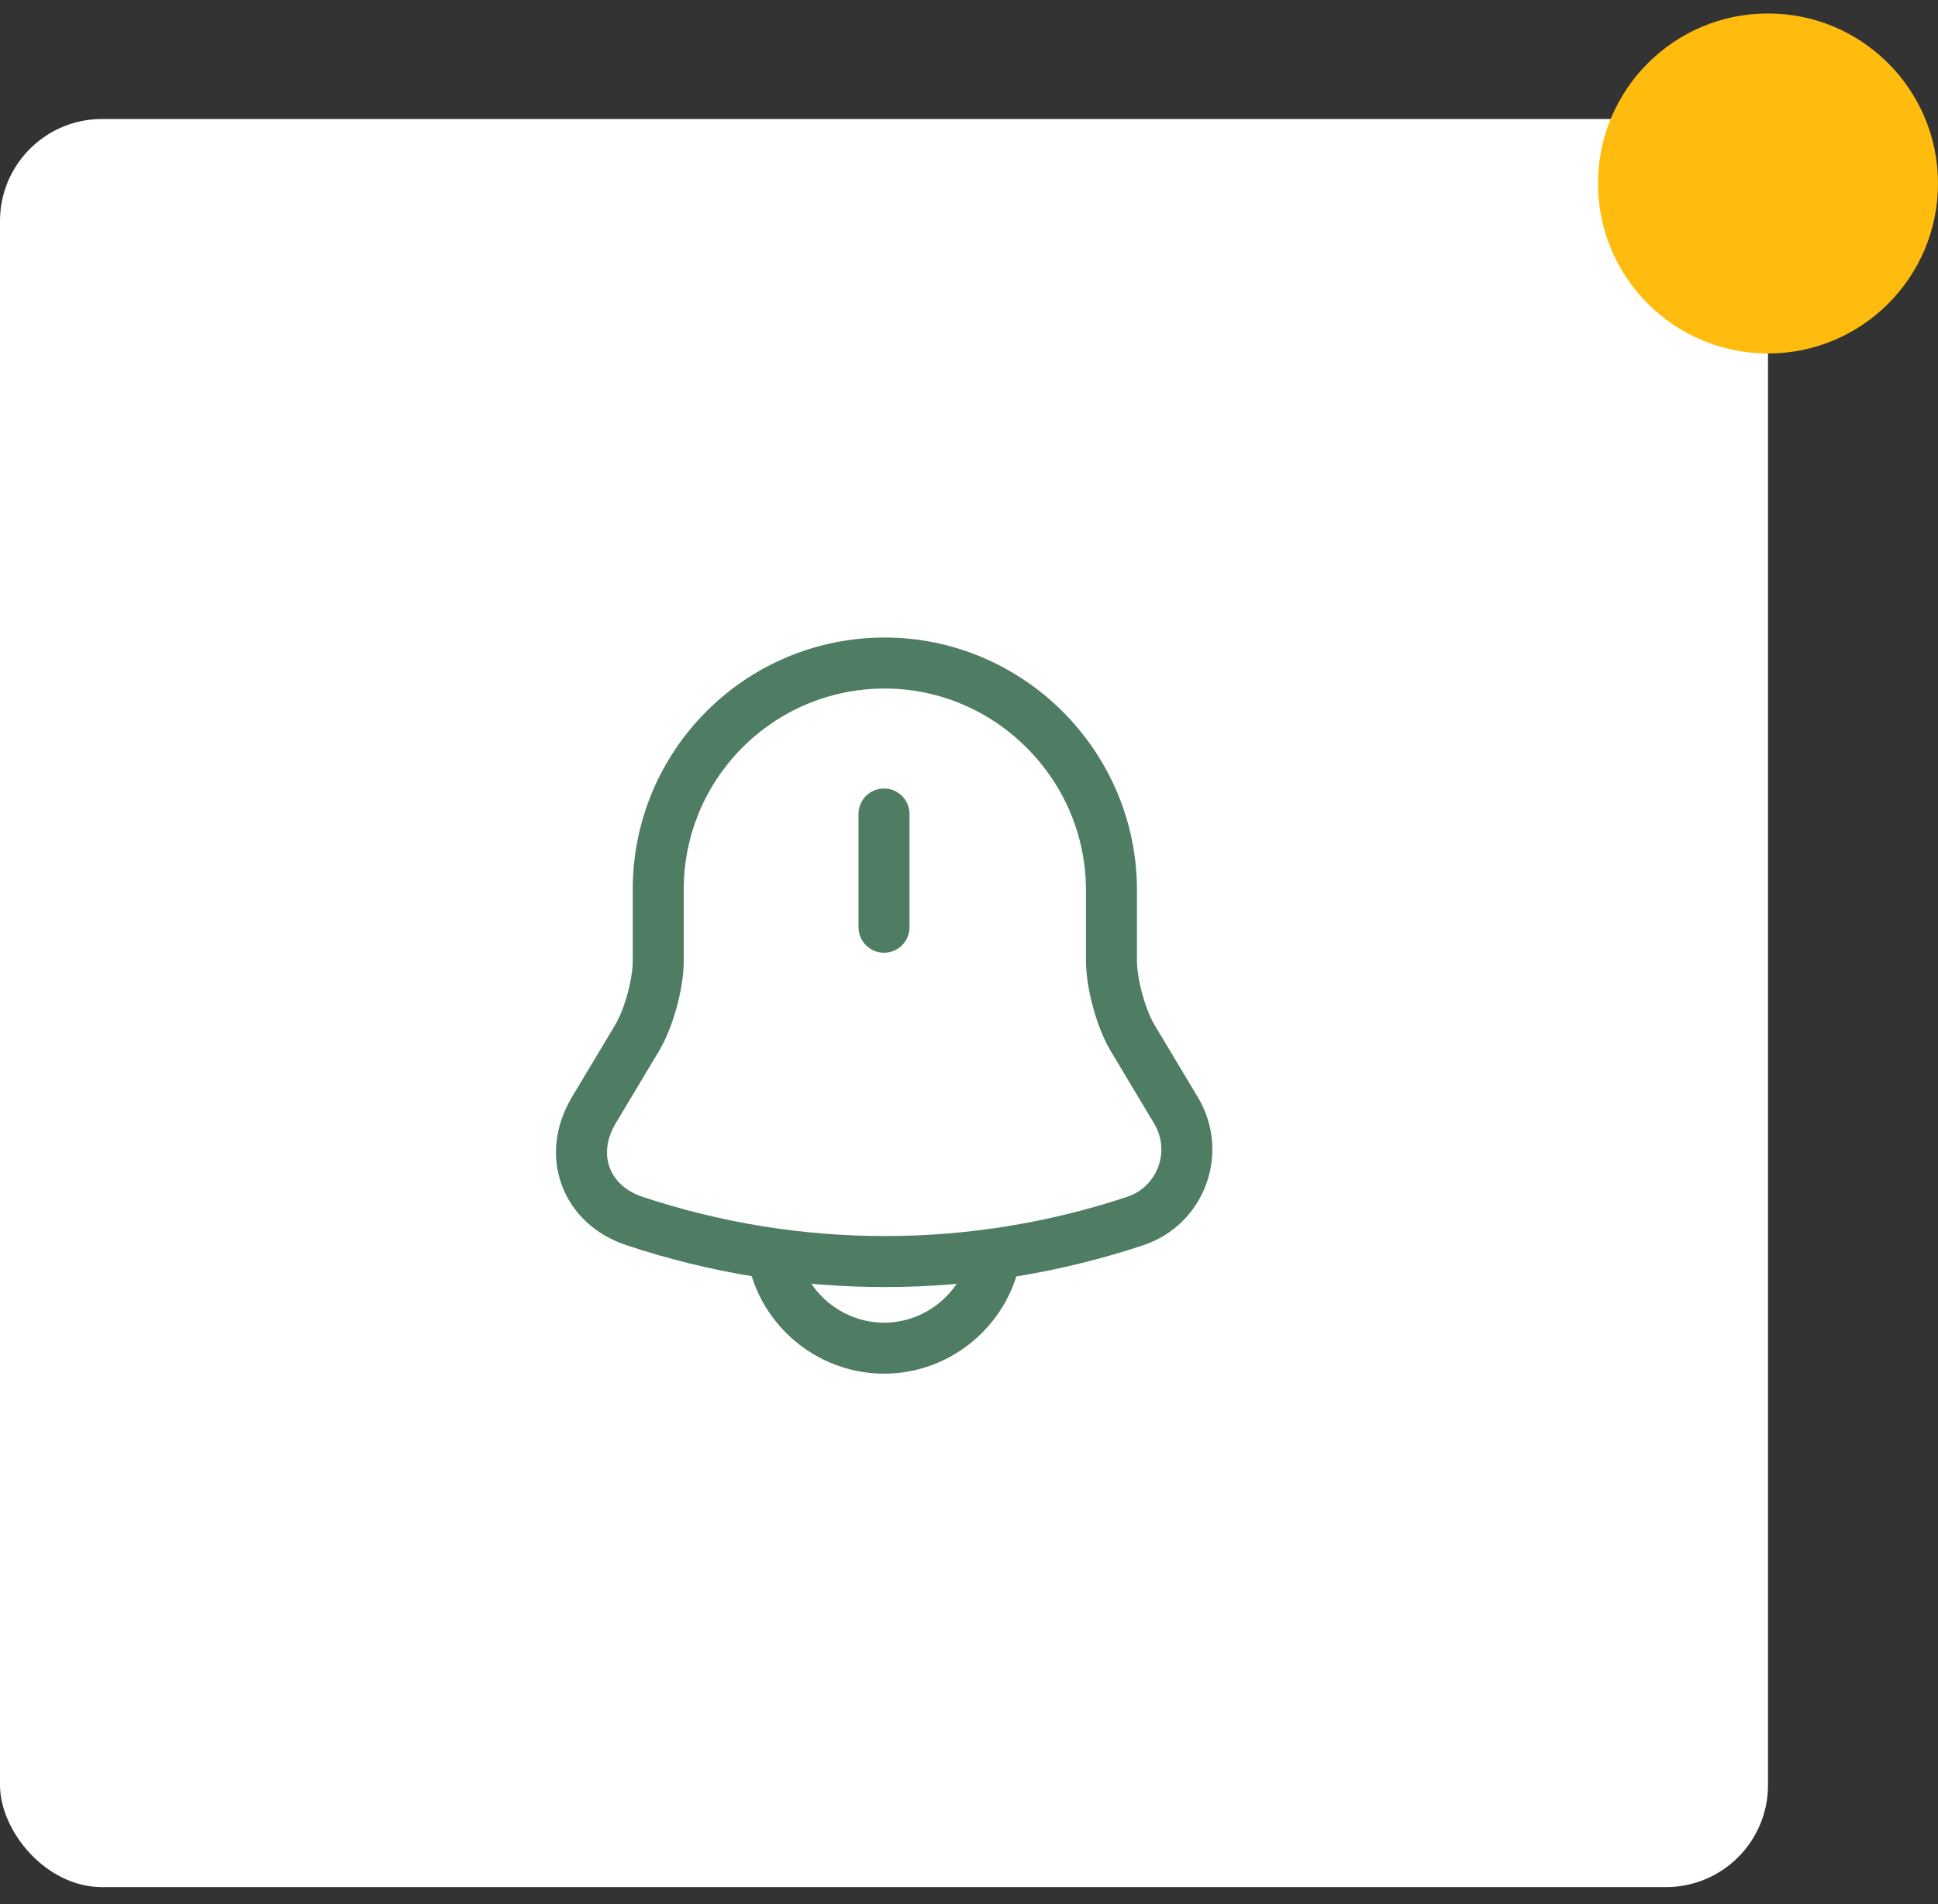<svg width="57" height="56" viewBox="0 0 57 56" fill="none" xmlns="http://www.w3.org/2000/svg">
<rect x="0" y="0" width="57" height="56" fill="#333333" stroke="none"/>
<rect y="3.5" width="52" height="52" rx="3" fill="white"/>
<path d="M26 23.94V27.27" stroke="#4E7D64" stroke-width="1.5" stroke-miterlimit="10" stroke-linecap="round"/>
<path d="M26.02 19.5C22.34 19.5 19.36 22.48 19.36 26.16V28.26C19.36 28.94 19.08 29.96 18.73 30.54L17.46 32.66C16.68 33.97 17.22 35.43 18.66 35.91C23.44 37.5 28.61 37.5 33.39 35.91C34.74 35.46 35.32 33.88 34.59 32.66L33.32 30.54C32.97 29.96 32.69 28.93 32.69 28.26V26.16C32.68 22.5 29.68 19.5 26.02 19.5Z" stroke="#4E7D64" stroke-width="1.5" stroke-miterlimit="10" stroke-linecap="round"/>
<path d="M29.33 36.32C29.33 38.15 27.83 39.65 26 39.65C25.09 39.65 24.25 39.27 23.65 38.67C23.05 38.07 22.67 37.23 22.67 36.32" stroke="#4E7D64" stroke-width="1.5" stroke-miterlimit="10"/>
<circle cx="52" cy="5.396" r="5" fill="#FFBC0F"/>
</svg>
